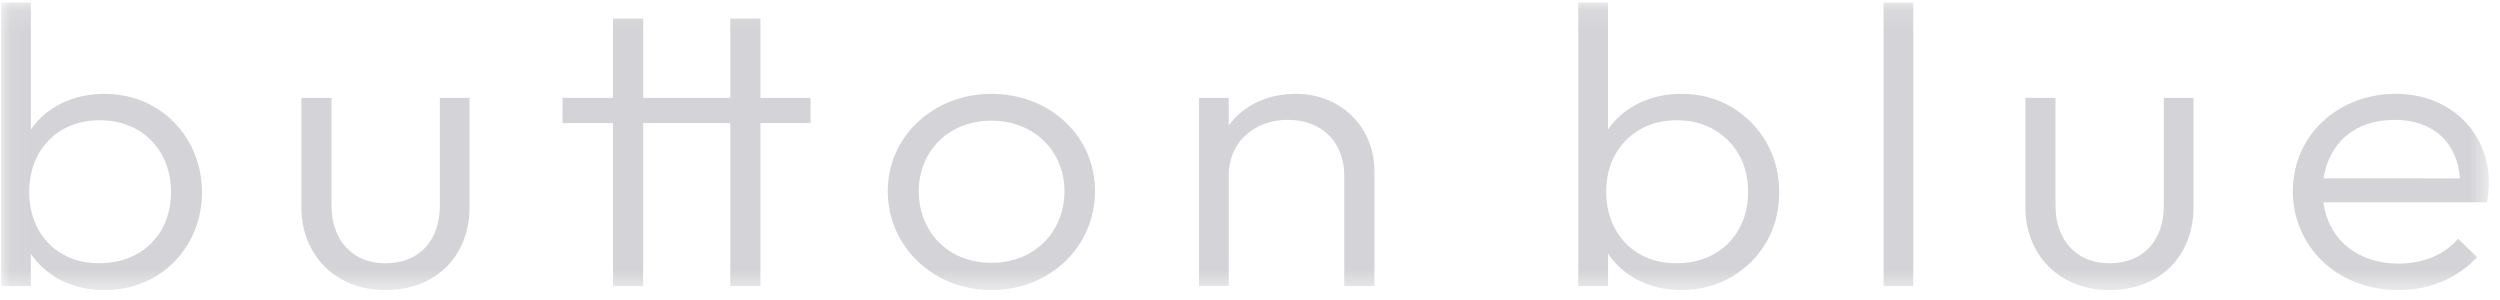 <svg width="125" height="15" viewBox="0 0 125 15" fill="none" xmlns="http://www.w3.org/2000/svg">
<mask id="mask0_57_1939" style="mask-type:luminance" maskUnits="userSpaceOnUse" x="0" y="0" width="125" height="15">
<path d="M124.446 0.127H0.055V14.528H124.446V0.127Z" fill="white"/>
</mask>
<g mask="url(#mask0_57_1939)">
<path d="M0.057 14.302V0.127H1.543V6.481C2.35 5.29 3.743 4.692 5.217 4.692C8.109 4.692 10.101 6.953 10.101 9.618C10.101 12.253 8.136 14.503 5.217 14.503C3.791 14.503 2.498 13.958 1.659 12.851C1.617 12.797 1.579 12.743 1.541 12.687V14.302H0.057ZM4.962 13.161C7.15 13.161 8.552 11.643 8.552 9.597C8.552 7.615 7.198 6.013 4.985 6.013C2.804 6.013 1.46 7.586 1.46 9.597C1.458 11.562 2.75 13.161 4.962 13.161Z" fill="#D4D4D8"/>
<path d="M19.273 14.502C16.727 14.502 15.068 12.702 15.068 10.358V4.893H16.576V10.298C16.576 11.866 17.497 13.161 19.273 13.161C21.078 13.161 21.992 11.899 21.992 10.298V4.893H23.478V10.359C23.478 12.737 21.857 14.502 19.273 14.502Z" fill="#D4D4D8"/>
<path d="M30.652 14.303V6.155H28.126V4.893H30.652V0.929H32.16V4.893H36.513V0.929H38.021V4.893H40.527V6.155H38.021V14.303H36.513V6.155H32.16V14.303H30.652Z" fill="#D4D4D8"/>
<path d="M49.57 14.502C46.638 14.502 44.388 12.302 44.388 9.556C44.388 6.821 46.675 4.692 49.57 4.692C52.489 4.692 54.752 6.8 54.752 9.556C54.752 12.314 52.513 14.502 49.57 14.502ZM49.57 13.141C51.747 13.141 53.223 11.567 53.223 9.558C53.223 7.565 51.71 6.034 49.57 6.034C47.423 6.034 45.939 7.565 45.939 9.558C45.939 11.571 47.382 13.141 49.57 13.141Z" fill="#D4D4D8"/>
<path d="M59.951 14.302V4.893H61.437V6.275C62.217 5.212 63.436 4.692 64.793 4.692C67.081 4.692 68.721 6.394 68.721 8.536V14.302H67.213V8.776C67.213 7.161 66.144 5.992 64.389 5.992C62.698 5.992 61.437 7.129 61.437 8.755V14.301H59.951V14.302Z" fill="#D4D4D8"/>
<path d="M80.399 14.303H78.913V0.127H80.399V6.481C80.44 6.421 80.481 6.363 80.526 6.304C80.922 5.79 81.428 5.393 82.045 5.113C82.662 4.833 83.337 4.692 84.073 4.692C84.993 4.692 85.82 4.909 86.558 5.342C87.294 5.777 87.879 6.364 88.311 7.104C88.743 7.846 88.959 8.683 88.959 9.616C88.959 10.538 88.746 11.365 88.322 12.099C87.897 12.833 87.313 13.417 86.569 13.85C85.825 14.285 84.995 14.5 84.074 14.5C83.31 14.5 82.623 14.354 82.015 14.06C81.406 13.766 80.907 13.362 80.518 12.848C80.476 12.794 80.439 12.74 80.402 12.685V14.303H80.399ZM83.817 13.161C84.526 13.161 85.149 13.011 85.686 12.71C86.224 12.409 86.645 11.989 86.949 11.449C87.254 10.908 87.405 10.291 87.405 9.597C87.405 8.89 87.252 8.27 86.949 7.735C86.644 7.201 86.222 6.78 85.686 6.473C85.147 6.166 84.532 6.013 83.837 6.013C83.143 6.013 82.532 6.166 82 6.473C81.47 6.78 81.055 7.201 80.758 7.735C80.461 8.268 80.311 8.89 80.311 9.597C80.311 10.291 80.461 10.908 80.758 11.449C81.055 11.989 81.465 12.409 81.989 12.71C82.516 13.011 83.124 13.161 83.817 13.161Z" fill="#D4D4D8"/>
<path d="M94.178 14.303V0.127H95.663V14.303H94.178Z" fill="#D4D4D8"/>
<path d="M105.472 14.502C102.927 14.502 101.268 12.702 101.268 10.358V4.893H102.776V10.298C102.776 11.866 103.696 13.161 105.472 13.161C107.277 13.161 108.191 11.899 108.191 10.298V4.893H109.677V10.359C109.677 12.737 108.057 14.502 105.472 14.502Z" fill="#D4D4D8"/>
<path fill-rule="evenodd" clip-rule="evenodd" d="M122.903 11.94C122.218 12.716 121.253 13.163 119.93 13.181C117.915 13.176 116.443 12.026 116.167 10.117H124.347C124.915 7.205 122.927 4.694 119.782 4.691C116.97 4.691 114.643 6.698 114.643 9.576C114.643 12.183 116.707 14.496 119.909 14.502C121.595 14.502 122.925 13.849 123.859 12.86L122.903 11.94ZM116.173 8.917L123 8.919C122.862 7.122 121.66 5.993 119.739 5.994C117.697 5.996 116.466 7.16 116.173 8.917Z" fill="#D4D4D8"/>
</g>
</svg>
